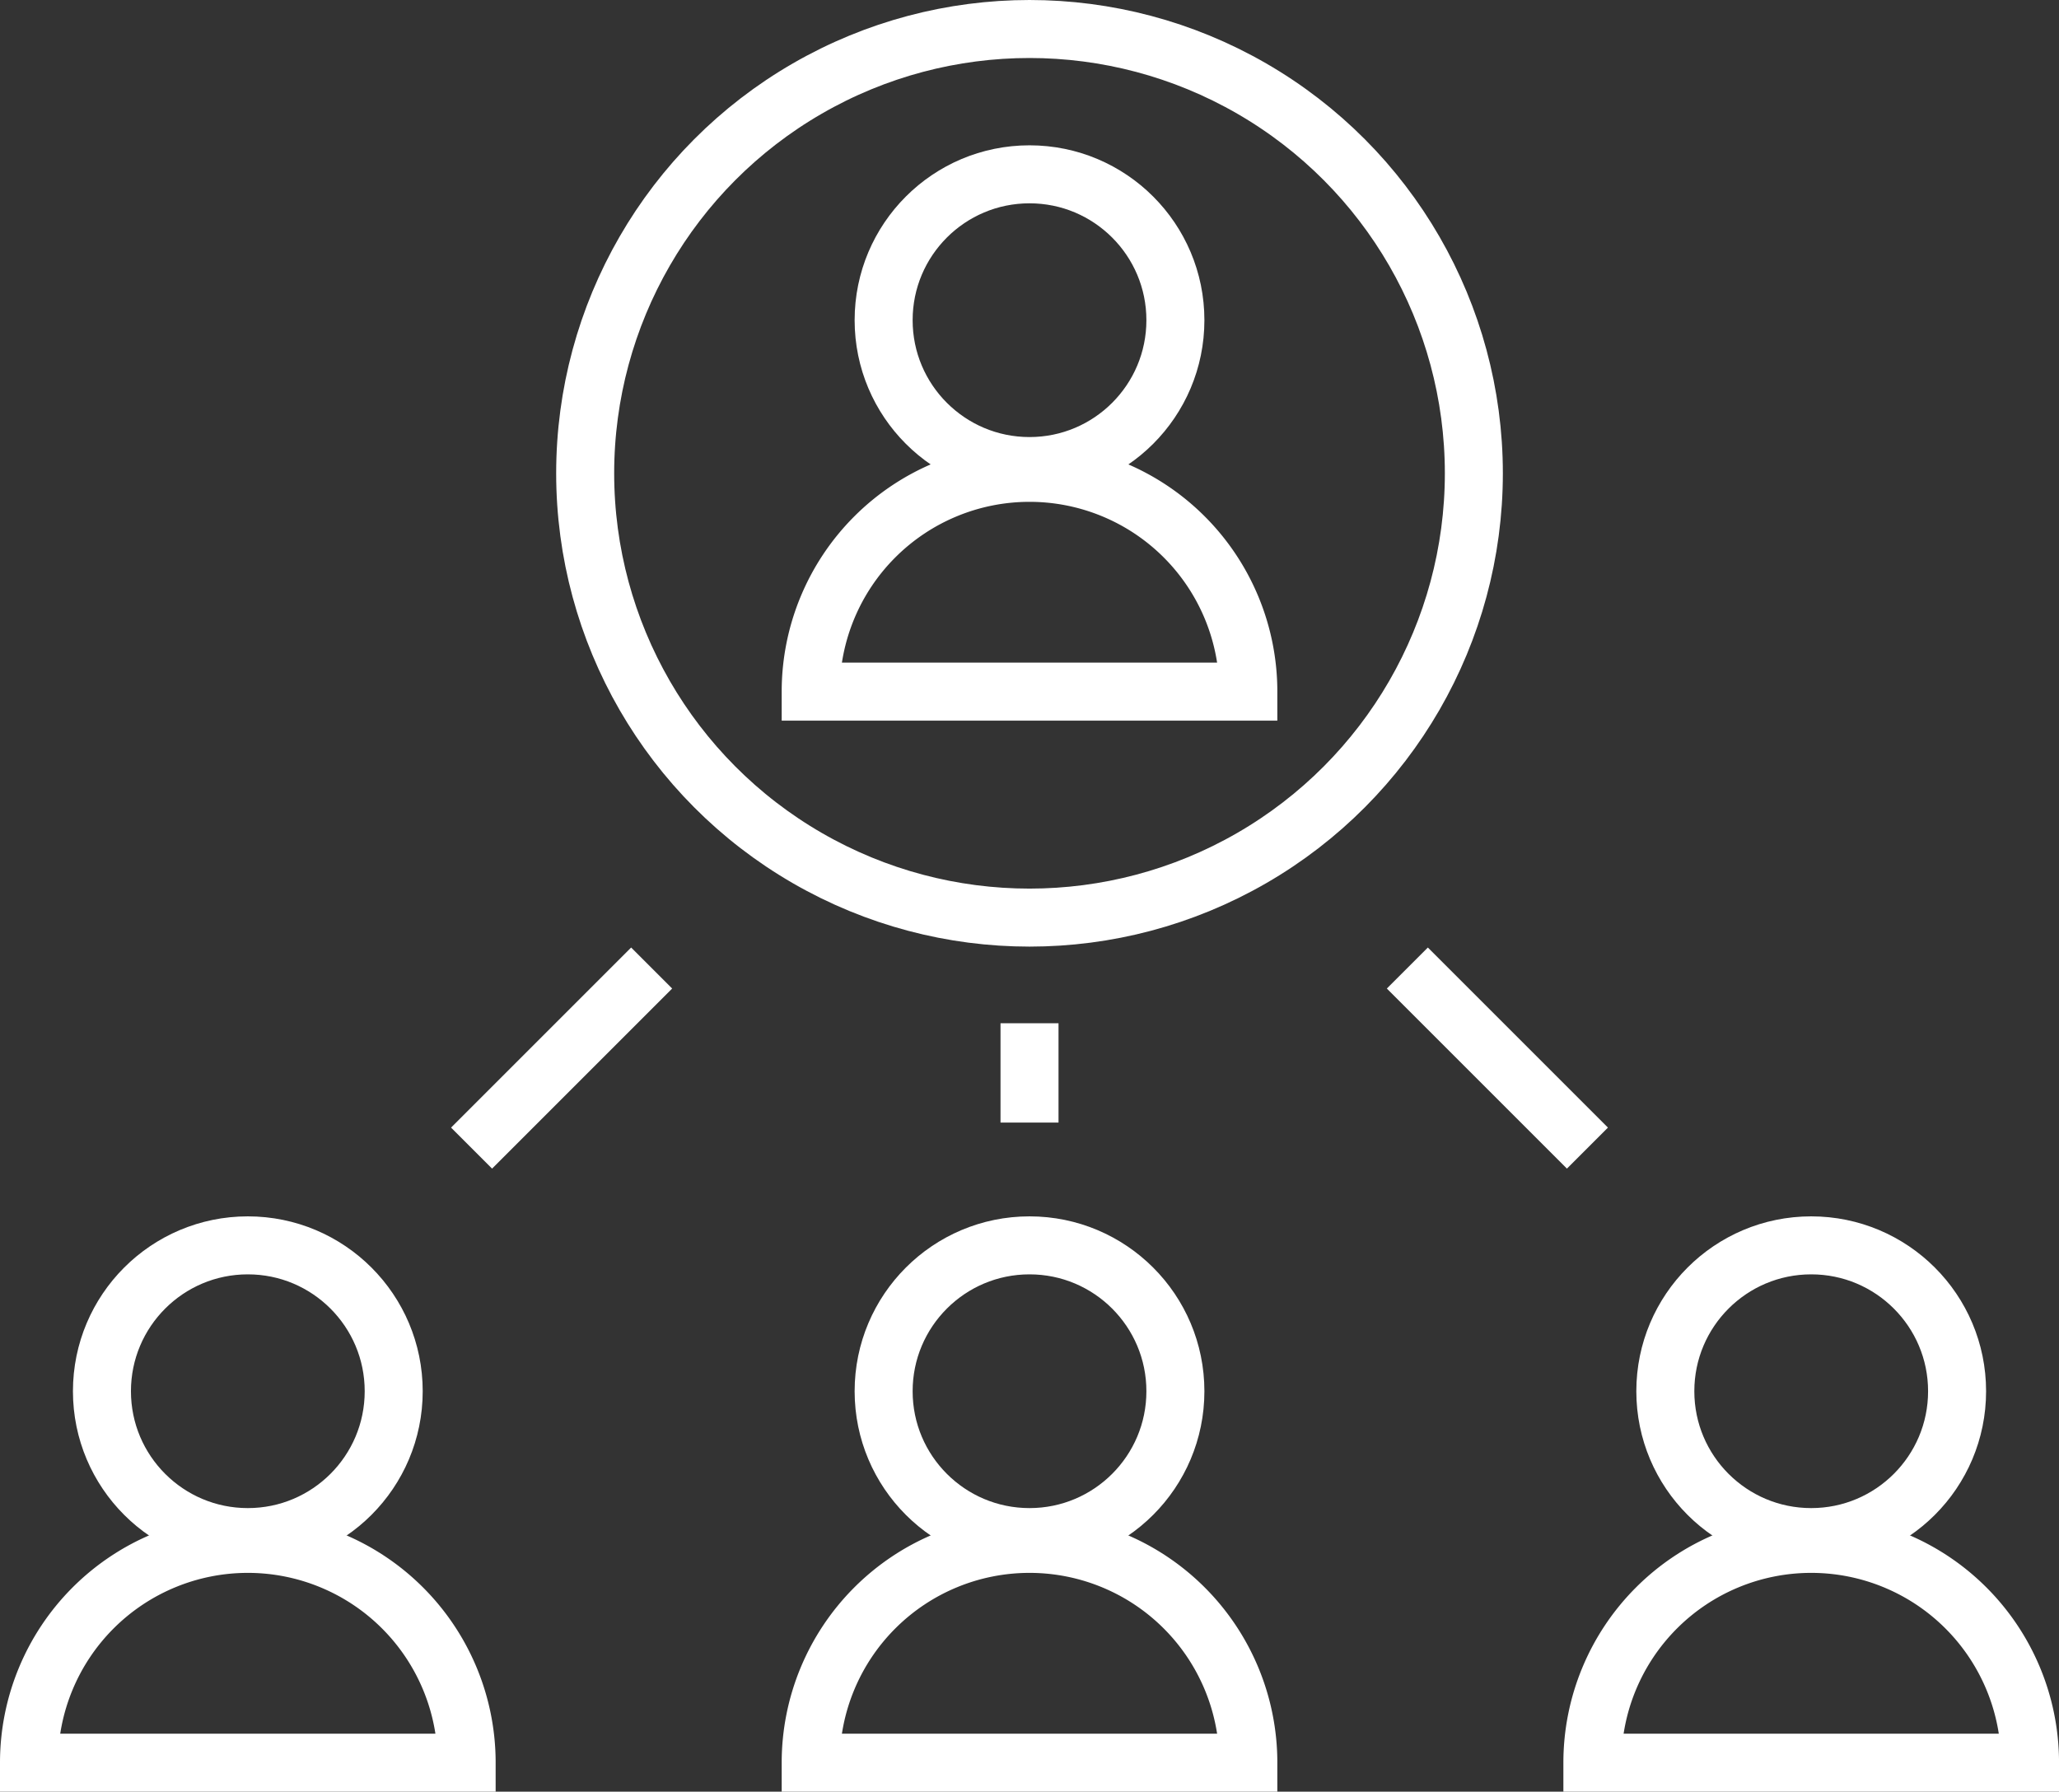 <svg xmlns="http://www.w3.org/2000/svg" width="70.995" height="61.783" viewBox="0 0 70.995 61.783"><rect x="0" y="0" width="70.995" height="61.783" fill="#333333" stroke="none"/><g transform="translate(1 1)"><g transform="translate(19.177)"><circle cx="15.321" cy="15.321" r="15.321" transform="translate(0 0)" fill="none" stroke="#fff" stroke-miterlimit="10" stroke-width="2"/><g transform="translate(7.776 5.011)"><circle cx="5.03" cy="5.03" r="5.03" transform="translate(2.515)" fill="none" stroke="#fff" stroke-miterlimit="10" stroke-width="2"/><path d="M-239.426,606.111a7.545,7.545,0,0,0-7.545-7.545,7.545,7.545,0,0,0-7.545,7.545Z" transform="translate(254.516 -588.272)" fill="none" stroke="#fff" stroke-miterlimit="10" stroke-width="2"/></g></g><g transform="translate(0 41.944)"><g transform="translate(0 0)"><circle cx="5.03" cy="5.03" r="5.03" transform="translate(2.515)" fill="none" stroke="#fff" stroke-miterlimit="10" stroke-width="2"/><path d="M-350.119,757.791a7.545,7.545,0,0,0-7.545-7.545,7.545,7.545,0,0,0-7.545,7.545Z" transform="translate(365.209 -739.952)" fill="none" stroke="#fff" stroke-miterlimit="10" stroke-width="2"/></g><g transform="translate(26.953 0)"><circle cx="5.03" cy="5.03" r="5.03" transform="translate(2.515)" fill="none" stroke="#fff" stroke-miterlimit="10" stroke-width="2"/><path d="M-239.426,757.791a7.545,7.545,0,0,0-7.545-7.545,7.545,7.545,0,0,0-7.545,7.545Z" transform="translate(254.516 -739.952)" fill="none" stroke="#fff" stroke-miterlimit="10" stroke-width="2"/></g><g transform="translate(53.906 0)"><circle cx="5.03" cy="5.03" r="5.03" transform="translate(2.515)" fill="none" stroke="#fff" stroke-miterlimit="10" stroke-width="2"/><path d="M-128.732,757.791a7.545,7.545,0,0,0-7.545-7.545,7.545,7.545,0,0,0-7.545,7.545Z" transform="translate(143.822 -739.952)" fill="none" stroke="#fff" stroke-miterlimit="10" stroke-width="2"/></g></g><g transform="translate(15.26 32.381)"><line y1="6.209" x2="6.209" transform="translate(0 0)" fill="none" stroke="#fff" stroke-miterlimit="10" stroke-width="2"/><line x1="6.209" y1="6.209" transform="translate(32.266 0)" fill="none" stroke="#fff" stroke-miterlimit="10" stroke-width="2"/></g><line y1="3.425" transform="translate(34.498 34.285)" fill="none" stroke="#fff" stroke-miterlimit="10" stroke-width="2"/></g></svg>